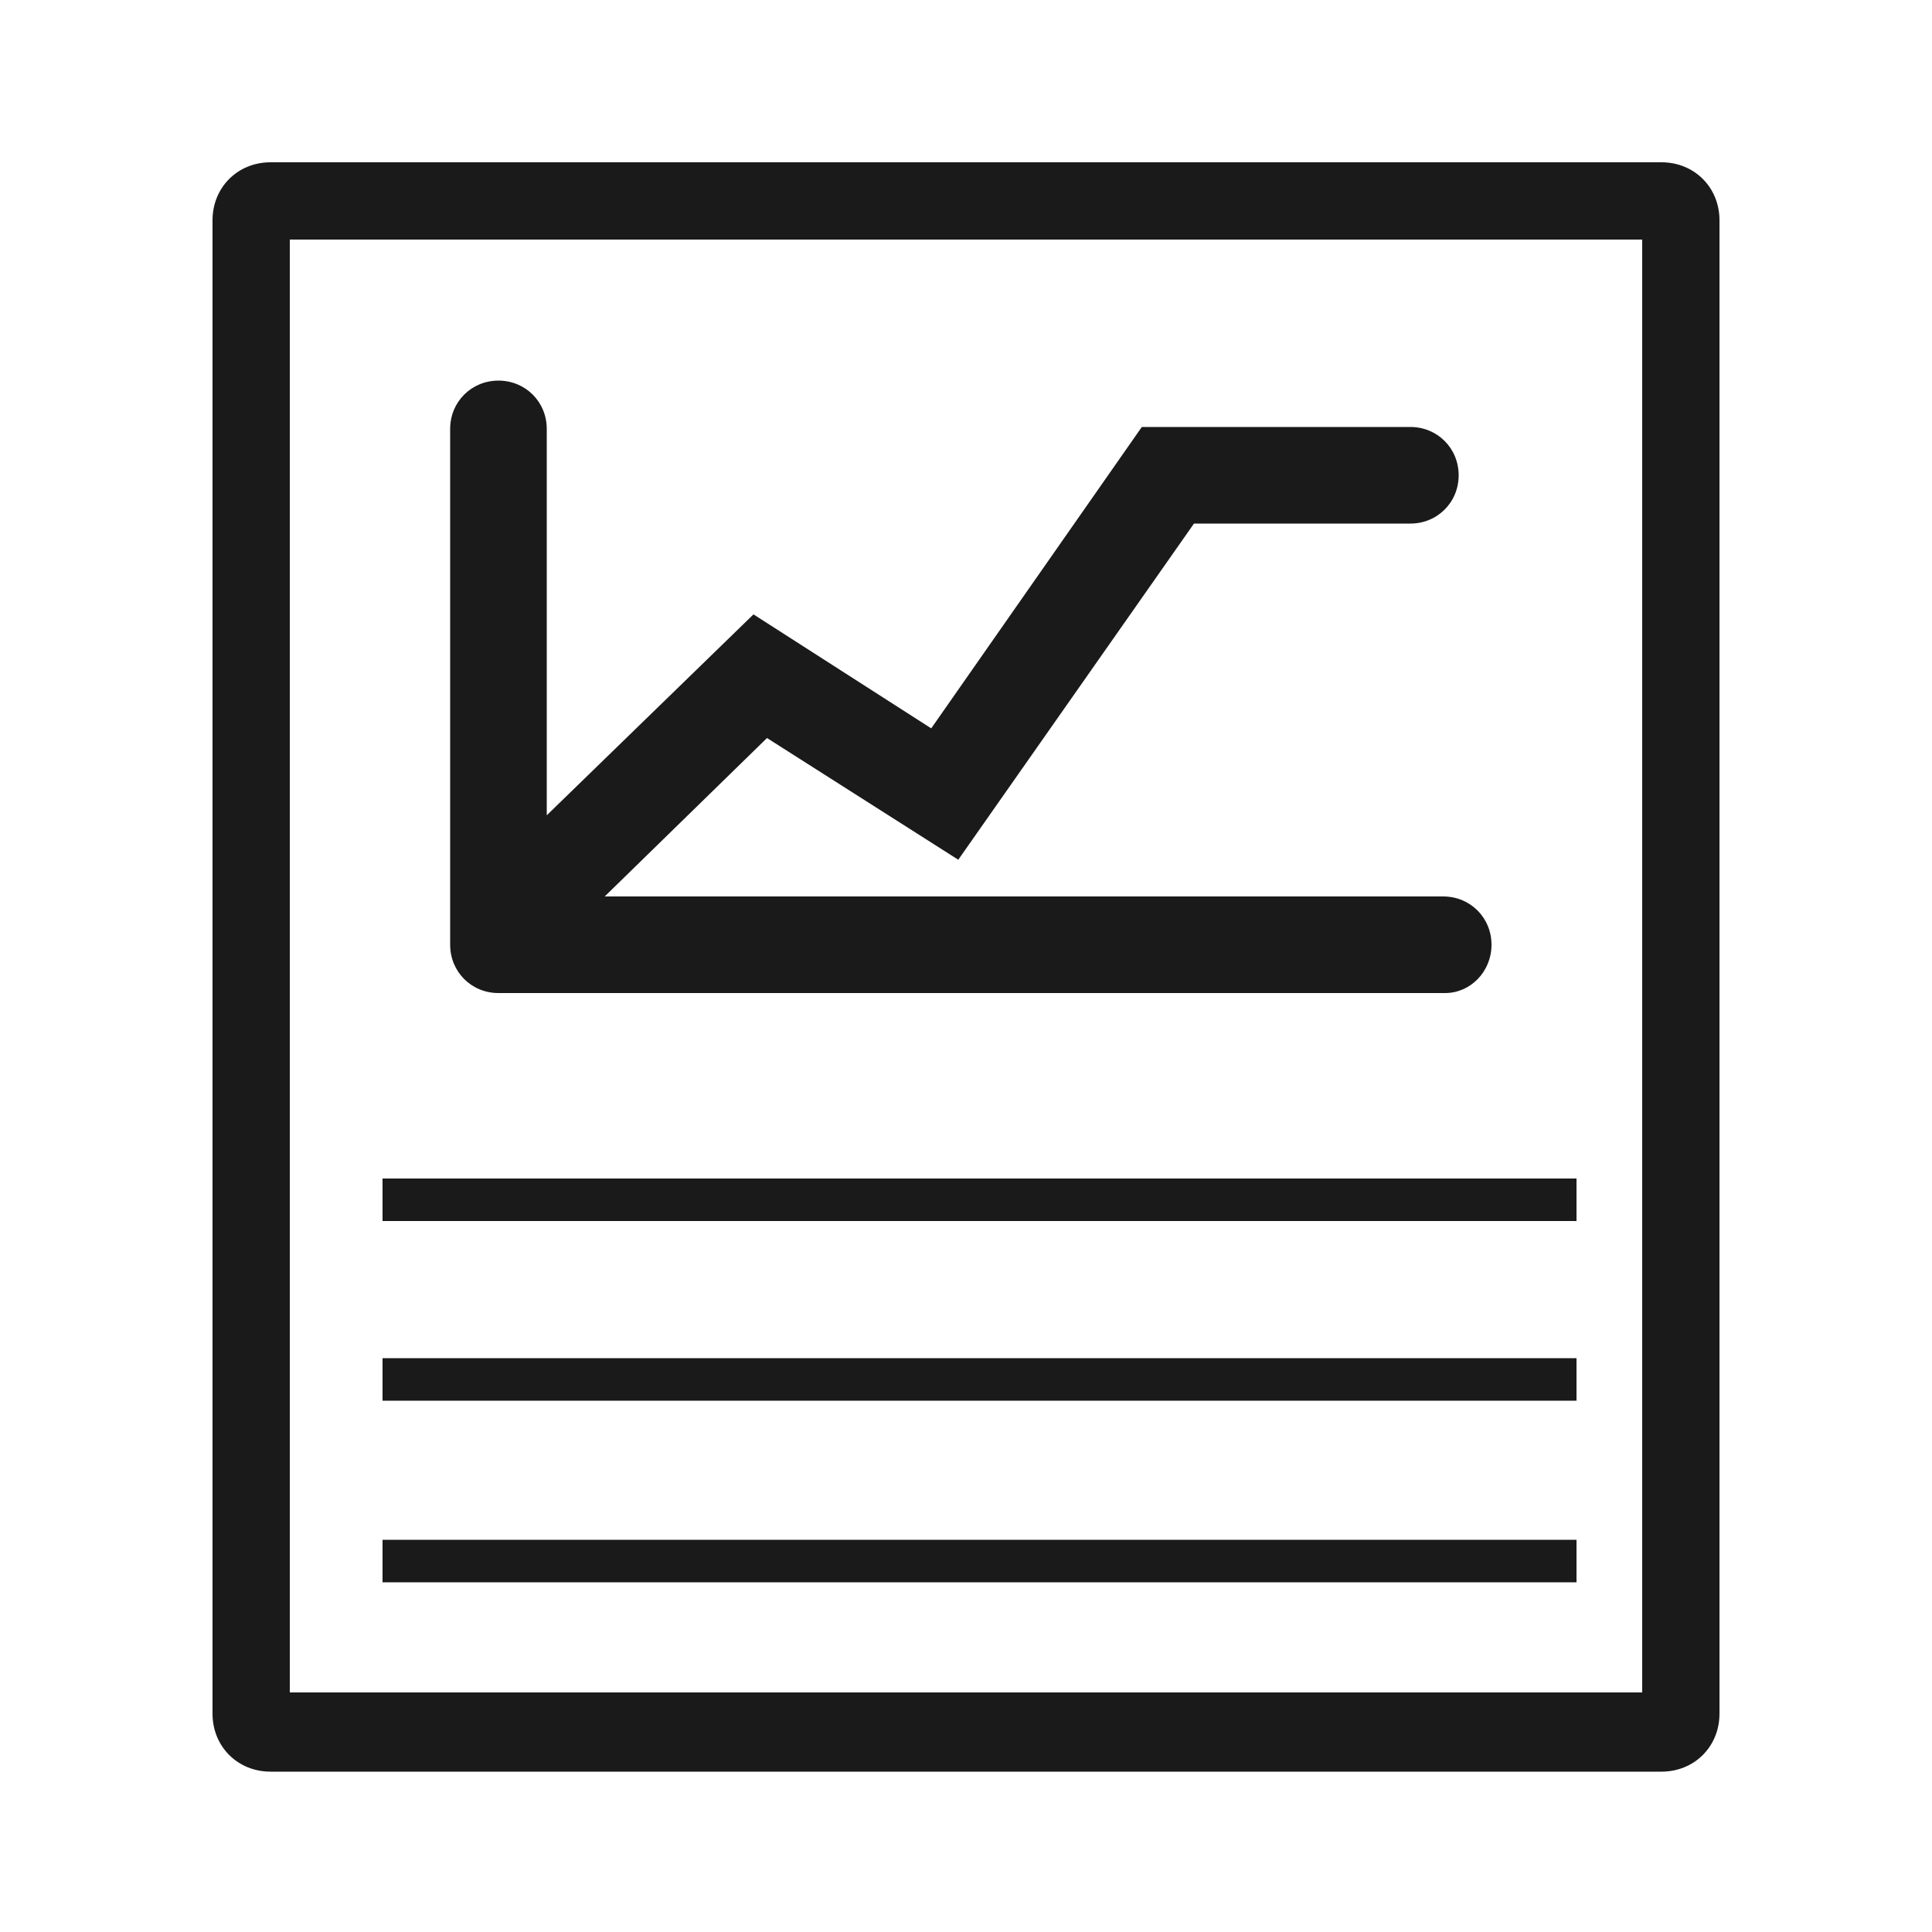 <?xml version="1.0" encoding="utf-8"?>
<!-- Generator: Adobe Illustrator 19.0.0, SVG Export Plug-In . SVG Version: 6.00 Build 0)  -->
<svg version="1.1" id="Layer_1" xmlns="http://www.w3.org/2000/svg" xmlns:xlink="http://www.w3.org/1999/xlink" x="0px" y="0px"
	 viewBox="0 0 100 100" style="enable-background:new 0 0 100 100;" xml:space="preserve">
<style type="text/css">
	.st0{fill:#1A1A1A;}
</style>
<g id="XMLID_133_">
	<path id="XMLID_151_" class="st0" d="M86,8.4H14c-1.7,0-3,1.3-3,3v77.3c0,1.7,1.3,3,3,3h72c1.7,0,3-1.3,3-3V11.4
		C89,9.7,87.7,8.4,86,8.4z M85,87.6H15V12.4h70V87.6z"/>
	<rect id="XMLID_155_" x="19.8" y="70.3" class="st0" width="61.8" height="2.2"/>
	<rect id="XMLID_156_" x="19.8" y="61" class="st0" width="61.8" height="2.2"/>
	<rect id="XMLID_157_" x="19.8" y="79.7" class="st0" width="61.8" height="2.2"/>
	<path id="XMLID_158_" class="st0" d="M23.3,48.6c0,0.1,0,0.2,0,0.3c0,1.4,1.1,2.5,2.5,2.5h49c1.3,0,2.4-1.1,2.4-2.5
		c0-1.4-1.1-2.5-2.5-2.5H31.3l8.4-8.2l9.9,6.3l12.2-17.4H73c1.4,0,2.5-1.1,2.5-2.5c0-1.4-1.1-2.5-2.5-2.5H59.1L48.2,37.7L39,31.8
		L28.3,42.2v-20c0-1.4-1.1-2.5-2.5-2.5s-2.5,1.1-2.5,2.5V48C23.3,48.2,23.3,48.4,23.3,48.6z"/>
</g>
</svg>
